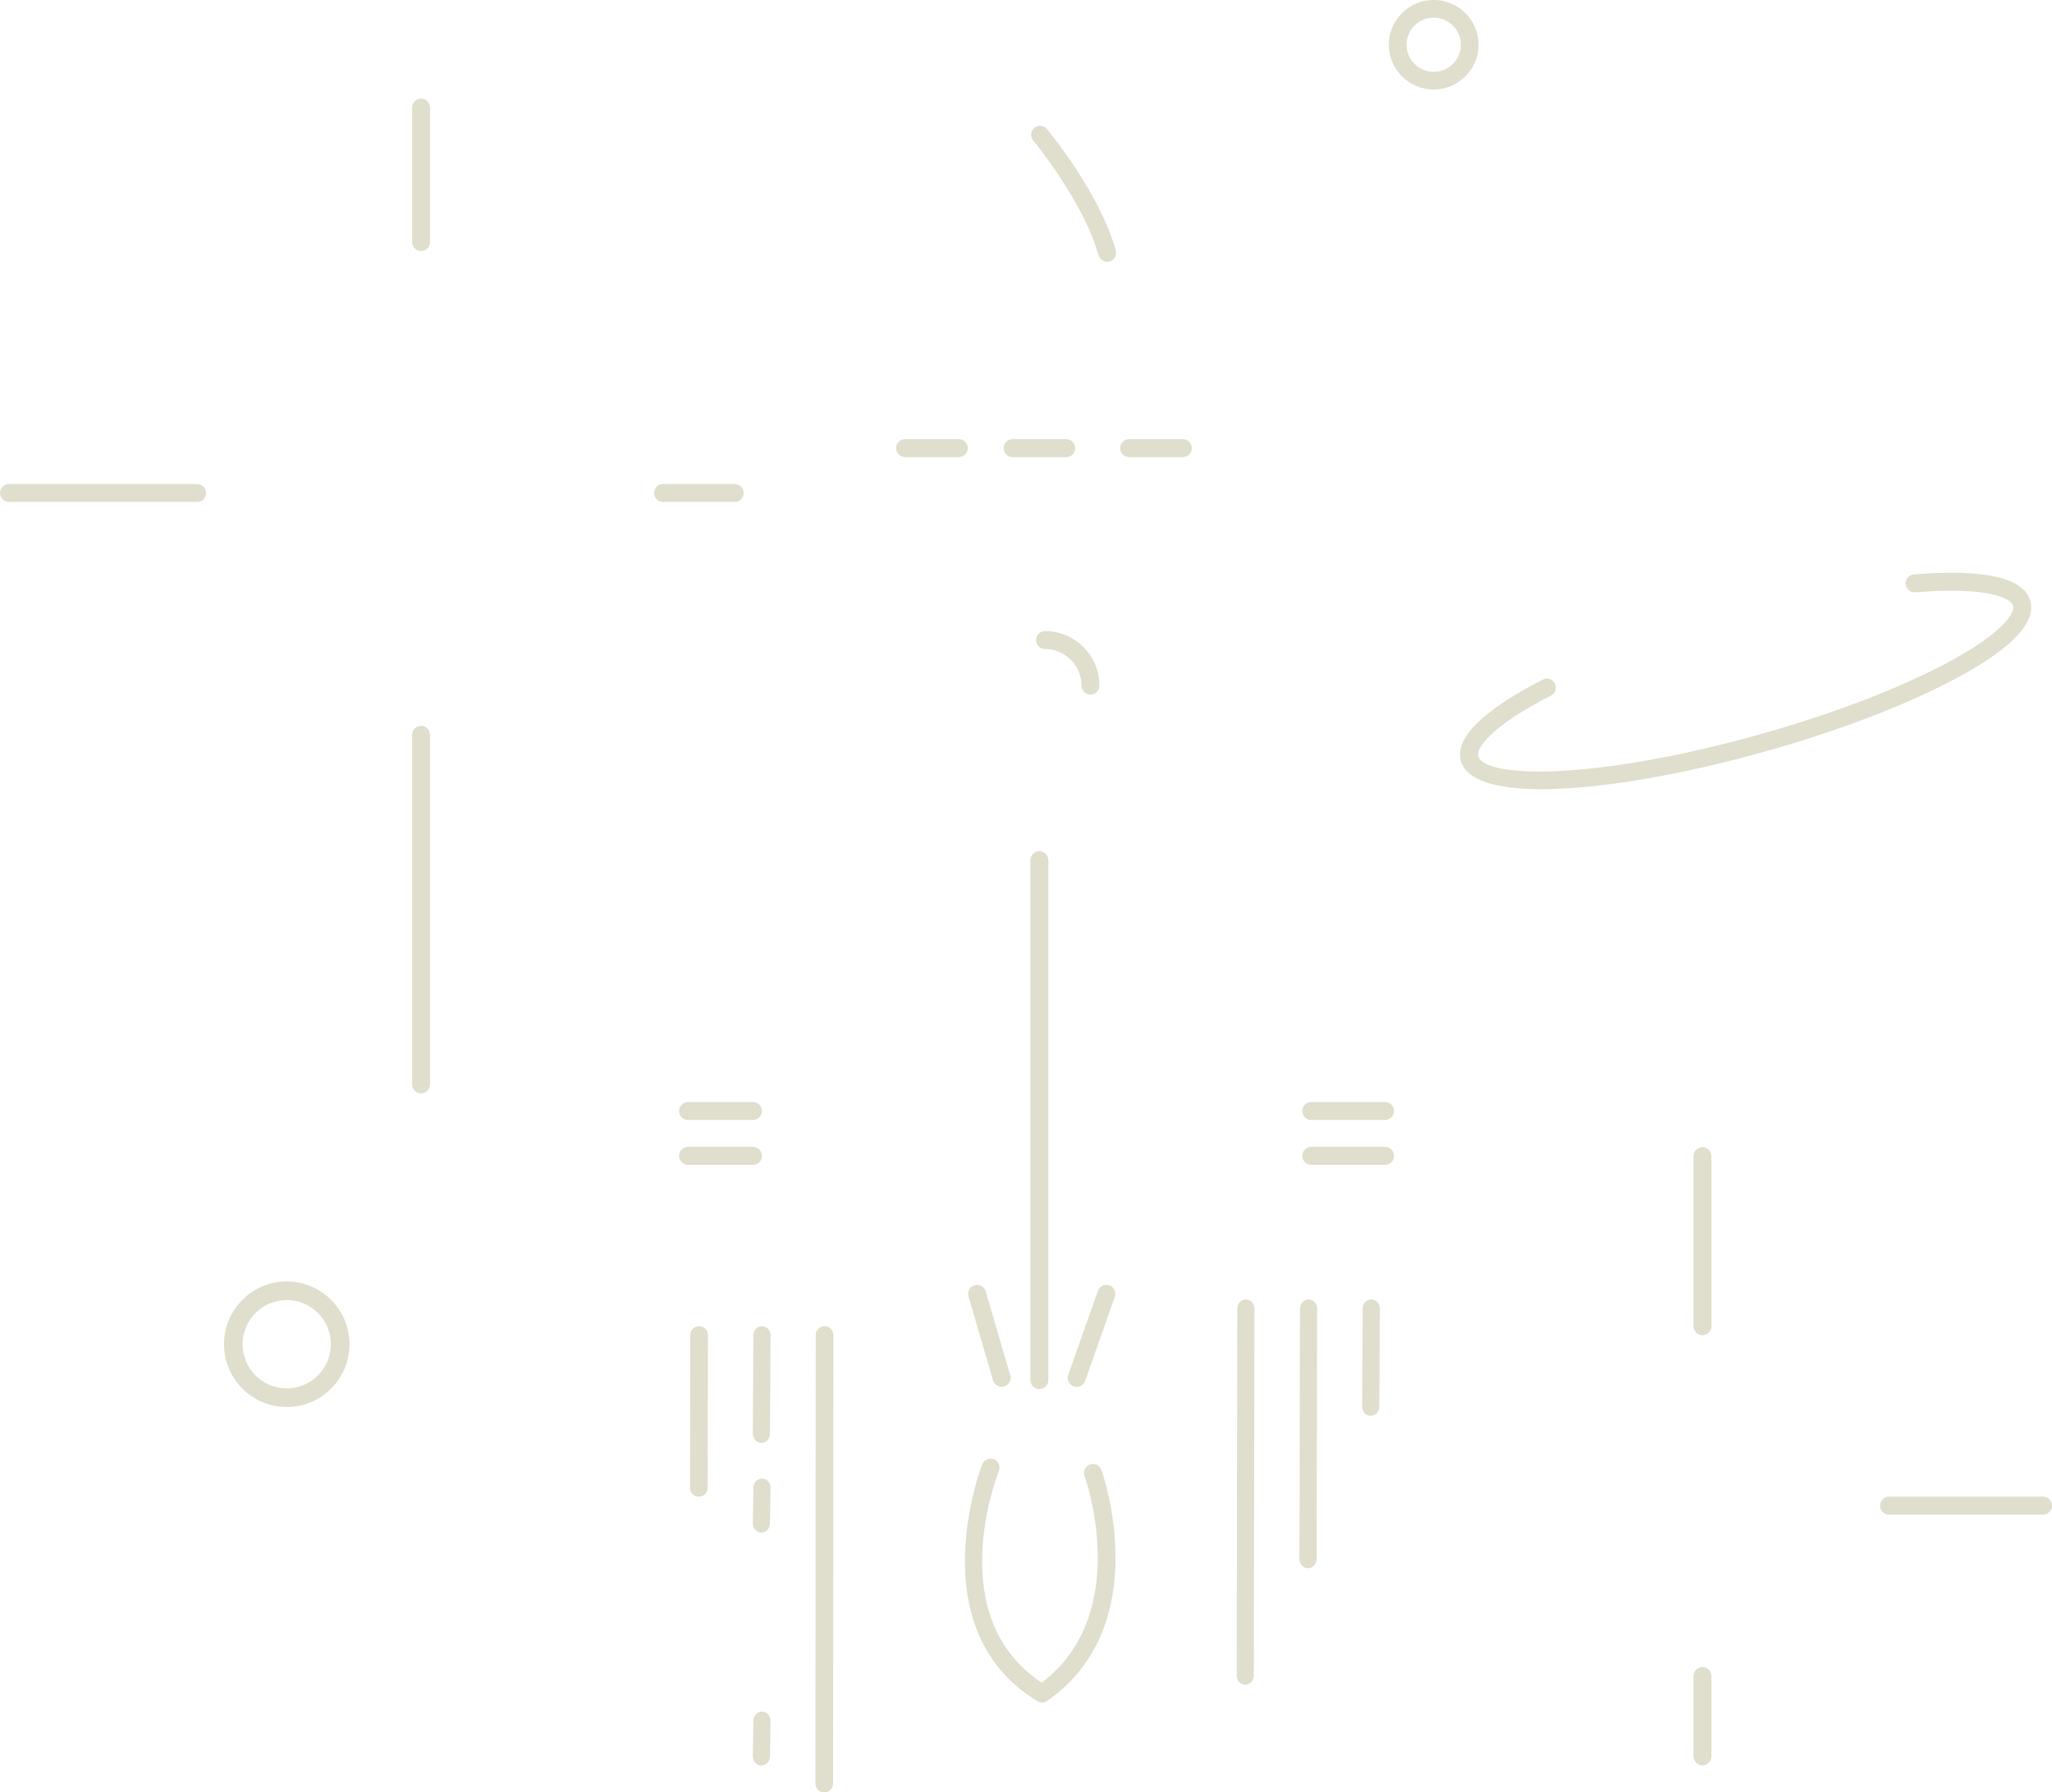 <svg xmlns="http://www.w3.org/2000/svg" xmlns:xlink="http://www.w3.org/1999/xlink" preserveAspectRatio="xMidYMid" width="229" height="200" viewBox="0 0 229 200">
  <defs>
    <style>
      .cls-1 {
        fill: #989056;
        opacity: 0.3;
        fill-rule: evenodd;
      }
    </style>
  </defs>
  <path d="M228.000,169.010 L210.814,169.010 C210.262,169.010 209.814,168.562 209.814,168.009 C209.814,167.455 210.262,167.008 210.814,167.008 L228.000,167.008 C228.553,167.008 229.000,167.455 229.000,168.009 C229.000,168.562 228.553,169.010 228.000,169.010 ZM218.438,75.622 C212.922,78.594 205.315,81.515 197.018,83.849 C187.983,86.388 178.636,88.062 172.021,88.062 C167.076,88.062 163.660,87.128 163.040,84.920 C162.327,82.377 165.399,79.319 172.172,75.833 C172.662,75.579 173.266,75.775 173.519,76.266 C173.770,76.758 173.577,77.361 173.086,77.614 C166.176,81.170 164.730,83.540 164.966,84.378 C165.660,86.856 177.984,87.120 196.477,81.921 C204.637,79.627 212.100,76.764 217.490,73.860 C223.608,70.562 224.873,68.372 224.655,67.598 C224.412,66.731 221.843,65.439 213.750,66.090 C213.185,66.134 212.717,65.723 212.673,65.171 C212.629,64.620 213.039,64.138 213.590,64.093 C221.479,63.460 225.852,64.458 226.581,67.056 C227.257,69.464 224.518,72.346 218.438,75.622 ZM159.998,9.988 C157.237,9.988 154.990,7.747 154.990,4.992 C154.990,2.238 157.237,-0.004 159.998,-0.004 C162.759,-0.004 165.005,2.238 165.005,4.992 C165.005,7.747 162.759,9.988 159.998,9.988 ZM159.998,1.967 C158.326,1.967 156.966,3.324 156.966,4.992 C156.966,6.661 158.326,8.017 159.998,8.017 C161.670,8.017 163.030,6.661 163.030,4.992 C163.030,3.324 161.670,1.967 159.998,1.967 ZM155.573,123.974 C155.573,124.527 155.126,124.975 154.573,124.975 L146.331,124.975 C145.778,124.975 145.331,124.527 145.331,123.974 C145.331,123.421 145.778,122.973 146.331,122.973 L154.573,122.973 C155.126,122.973 155.573,123.421 155.573,123.974 ZM145.656,145.090 C145.774,145.034 145.904,145.004 146.040,145.004 C146.569,145.005 146.995,145.462 146.993,146.024 L146.926,173.976 C146.925,174.391 146.688,174.748 146.351,174.905 C146.234,174.960 146.103,174.991 145.966,174.991 C145.437,174.989 145.011,174.534 145.013,173.972 L145.080,146.019 C145.082,145.603 145.319,145.247 145.656,145.090 ZM139.351,187.905 C139.233,187.960 139.103,187.991 138.966,187.991 C138.437,187.990 138.011,187.534 138.013,186.971 L138.080,146.019 C138.082,145.603 138.319,145.247 138.656,145.090 C138.774,145.034 138.904,145.004 139.040,145.004 C139.568,145.005 139.995,145.462 139.993,146.024 L139.926,186.976 C139.925,187.392 139.688,187.748 139.351,187.905 ZM132.000,51.010 L126.000,51.010 C125.447,51.010 125.000,50.562 125.000,50.009 C125.000,49.456 125.447,49.008 126.000,49.008 L132.000,49.008 C132.553,49.008 133.000,49.456 133.000,50.009 C133.000,50.562 132.553,51.010 132.000,51.010 ZM123.829,29.180 C123.738,29.205 123.648,29.217 123.559,29.217 C123.121,29.217 122.720,28.927 122.597,28.486 C120.924,22.495 115.360,15.745 115.304,15.678 C114.951,15.253 115.010,14.623 115.435,14.269 C115.859,13.915 116.489,13.974 116.843,14.400 C117.082,14.688 122.736,21.549 124.522,27.947 C124.671,28.479 124.360,29.031 123.829,29.180 ZM119.990,50.009 C119.990,50.562 119.553,51.010 119.013,51.010 L112.988,51.010 C112.447,51.010 112.011,50.562 112.011,50.009 C112.011,49.456 112.447,49.008 112.988,49.008 L119.013,49.008 C119.553,49.008 119.990,49.456 119.990,50.009 ZM112.062,154.714 C111.968,154.742 111.874,154.754 111.781,154.754 C111.348,154.754 110.949,154.471 110.821,154.034 L108.080,144.652 C107.925,144.122 108.229,143.565 108.760,143.410 C109.292,143.256 109.845,143.560 110.000,144.090 L112.741,153.473 C112.896,154.003 112.592,154.559 112.062,154.714 ZM107.000,51.010 L101.000,51.010 C100.447,51.010 100.000,50.562 100.000,50.009 C100.000,49.456 100.447,49.008 101.000,49.008 L107.000,49.008 C107.553,49.008 108.000,49.456 108.000,50.009 C108.000,50.562 107.553,51.010 107.000,51.010 ZM92.379,199.928 C92.257,199.981 92.123,200.010 91.981,200.010 C91.437,200.008 90.997,199.570 90.999,199.029 L91.033,148.961 C91.035,148.561 91.280,148.218 91.627,148.067 C91.749,148.014 91.883,147.985 92.023,147.985 C92.568,147.986 93.007,148.425 93.006,148.965 L92.971,199.034 C92.970,199.433 92.726,199.777 92.379,199.928 ZM85.350,196.923 C85.231,196.978 85.101,197.008 84.964,197.008 C84.436,197.007 84.009,196.550 84.011,195.988 L84.078,192.006 C84.080,191.589 84.316,191.232 84.653,191.074 C84.771,191.019 84.901,190.989 85.038,190.988 C85.566,190.990 85.993,191.447 85.991,192.010 L85.924,195.992 C85.923,196.408 85.687,196.766 85.350,196.923 ZM85.350,170.923 C85.231,170.978 85.101,171.009 84.964,171.009 C84.436,171.007 84.009,170.551 84.011,169.988 L84.078,166.006 C84.080,165.589 84.316,165.232 84.653,165.074 C84.771,165.019 84.901,164.989 85.038,164.989 C85.566,164.990 85.993,165.447 85.991,166.010 L85.924,169.991 C85.923,170.408 85.687,170.766 85.350,170.923 ZM85.350,160.923 C85.231,160.978 85.101,161.008 84.964,161.008 C84.436,161.007 84.009,160.550 84.011,159.988 L84.078,149.005 C84.080,148.589 84.316,148.231 84.653,148.074 C84.771,148.019 84.901,147.989 85.038,147.988 C85.566,147.990 85.993,148.446 85.991,149.010 L85.924,159.991 C85.923,160.408 85.687,160.766 85.350,160.923 ZM84.031,129.979 L76.781,129.979 C76.229,129.979 75.781,129.531 75.781,128.978 C75.781,128.425 76.229,127.977 76.781,127.977 L84.031,127.977 C84.584,127.977 85.031,128.425 85.031,128.978 C85.031,129.531 84.584,129.979 84.031,129.979 ZM84.031,124.975 L76.781,124.975 C76.229,124.975 75.781,124.527 75.781,123.974 C75.781,123.421 76.229,122.973 76.781,122.973 L84.031,122.973 C84.584,122.973 85.031,123.421 85.031,123.974 C85.031,124.527 84.584,124.975 84.031,124.975 ZM82.001,56.013 L73.991,56.013 C73.443,56.013 73.000,55.566 73.000,55.012 C73.000,54.459 73.443,54.012 73.991,54.012 L82.001,54.012 C82.548,54.012 82.991,54.459 82.991,55.012 C82.991,55.566 82.548,56.013 82.001,56.013 ZM46.991,122.008 C46.438,122.008 45.991,121.561 45.991,121.010 L45.991,81.987 C45.991,81.435 46.438,80.990 46.991,80.990 C47.544,80.990 47.991,81.435 47.991,81.987 L47.991,121.010 C47.991,121.561 47.544,122.008 46.991,122.008 ZM46.991,28.012 C46.438,28.012 45.991,27.551 45.991,26.981 L45.991,12.030 C45.991,11.460 46.438,10.999 46.991,10.999 C47.544,10.999 47.991,11.460 47.991,12.030 L47.991,26.981 C47.991,27.551 47.544,28.012 46.991,28.012 ZM32.000,157.003 C28.140,157.003 25.000,153.860 25.000,149.998 C25.000,146.135 28.140,142.992 32.000,142.992 C35.860,142.992 39.000,146.135 39.000,149.998 C39.000,153.860 35.860,157.003 32.000,157.003 ZM32.000,145.068 C29.284,145.068 27.074,147.279 27.074,149.998 C27.074,152.716 29.284,154.928 32.000,154.928 C34.716,154.928 36.926,152.716 36.926,149.998 C36.926,147.279 34.716,145.068 32.000,145.068 ZM21.978,56.013 L1.022,56.013 C0.457,56.013 -0.000,55.566 -0.000,55.012 C-0.000,54.459 0.457,54.012 1.022,54.012 L21.978,54.012 C22.543,54.012 23.000,54.459 23.000,55.012 C23.000,55.566 22.543,56.013 21.978,56.013 ZM77.627,148.067 C77.749,148.014 77.883,147.985 78.023,147.985 C78.568,147.986 79.007,148.425 79.006,148.965 L78.971,166.034 C78.969,166.434 78.726,166.777 78.379,166.928 C78.257,166.981 78.123,167.010 77.981,167.010 C77.437,167.008 76.997,166.570 76.999,166.030 L77.033,148.961 C77.035,148.561 77.280,148.218 77.627,148.067 ZM123.802,143.428 C124.322,143.611 124.596,144.183 124.411,144.704 L121.099,154.087 C120.954,154.498 120.568,154.754 120.156,154.754 C120.046,154.754 119.934,154.736 119.823,154.696 C119.303,154.513 119.029,153.941 119.214,153.420 L122.526,144.038 C122.710,143.516 123.280,143.242 123.802,143.428 ZM116.991,95.984 L116.991,154.007 C116.991,154.558 116.544,155.004 115.991,155.004 C115.439,155.004 114.991,154.558 114.991,154.007 L114.991,95.984 C114.991,95.434 115.439,94.988 115.991,94.988 C116.544,94.988 116.991,95.434 116.991,95.984 ZM116.620,70.419 C119.969,70.419 122.694,73.150 122.694,76.507 C122.694,77.060 122.247,77.508 121.695,77.508 C121.144,77.508 120.697,77.060 120.697,76.507 C120.697,74.254 118.868,72.421 116.620,72.421 C116.068,72.421 115.621,71.973 115.621,71.420 C115.621,70.867 116.068,70.419 116.620,70.419 ZM110.911,162.838 C111.425,163.041 111.675,163.623 111.473,164.137 C111.207,164.810 105.187,180.452 116.263,187.765 C126.486,179.988 121.091,164.860 121.034,164.705 C120.844,164.186 121.110,163.612 121.628,163.421 C122.146,163.229 122.722,163.498 122.911,164.016 C122.974,164.186 129.066,181.270 116.876,189.794 C116.715,189.906 116.527,189.967 116.339,189.974 C116.148,189.981 115.956,189.933 115.786,189.831 C102.500,181.803 109.541,163.582 109.613,163.399 C109.819,162.885 110.400,162.638 110.911,162.838 ZM152.656,145.090 C152.774,145.034 152.904,145.004 153.040,145.004 C153.569,145.005 153.995,145.462 153.993,146.024 L153.926,156.976 C153.925,157.391 153.688,157.748 153.351,157.905 C153.234,157.960 153.103,157.991 152.966,157.990 C152.437,157.989 152.011,157.534 152.013,156.971 L152.080,146.019 C152.082,145.603 152.319,145.247 152.656,145.090 ZM145.331,128.978 C145.331,128.425 145.778,127.977 146.331,127.977 L154.573,127.977 C155.126,127.977 155.573,128.425 155.573,128.978 C155.573,129.531 155.126,129.979 154.573,129.979 L146.331,129.979 C145.778,129.979 145.331,129.531 145.331,128.978 ZM189.991,128.015 C190.544,128.015 190.991,128.461 190.991,129.015 L190.991,147.989 C190.991,148.542 190.544,148.990 189.991,148.990 C189.439,148.990 188.991,148.542 188.991,147.989 L188.991,129.015 C188.991,128.461 189.439,128.015 189.991,128.015 ZM189.991,186.012 C190.544,186.012 190.991,186.465 190.991,187.024 L190.991,195.978 C190.991,196.538 190.544,196.990 189.991,196.990 C189.439,196.990 188.991,196.538 188.991,195.978 L188.991,187.024 C188.991,186.465 189.439,186.012 189.991,186.012 Z" class="cls-1"/>
</svg>

